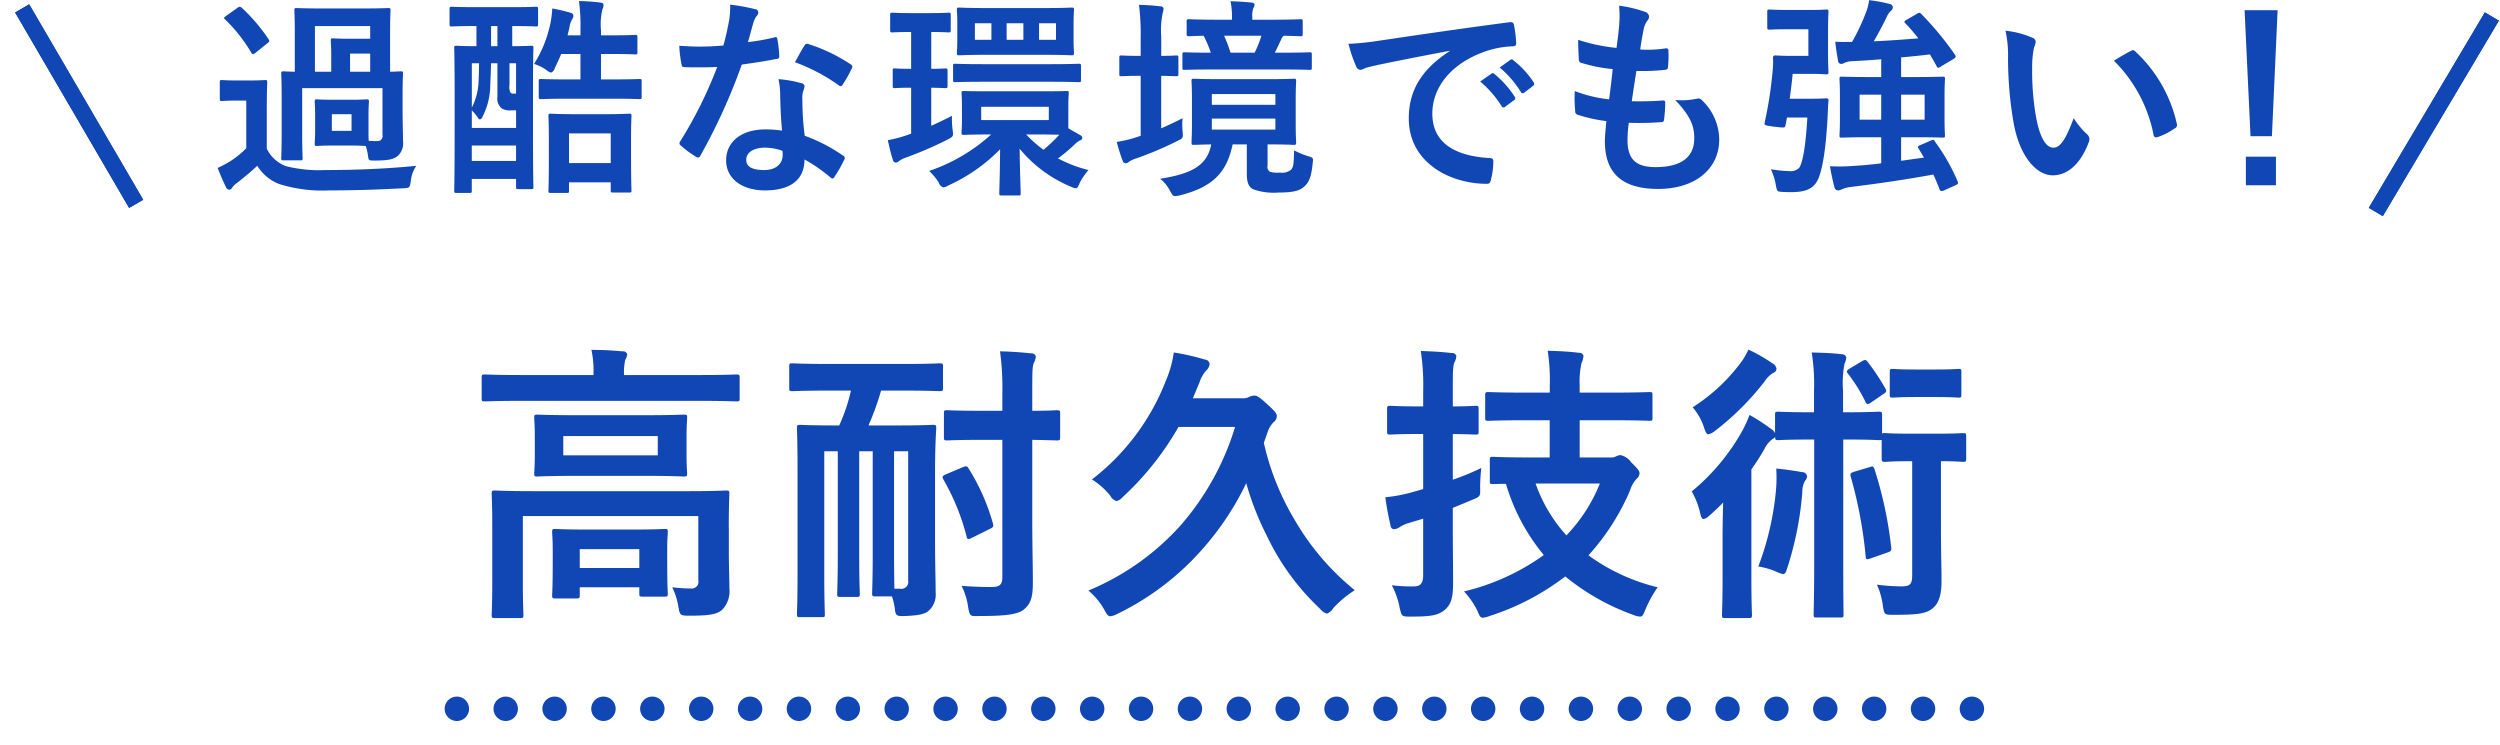<svg id="text-feature-02_sp.svg" xmlns="http://www.w3.org/2000/svg" width="306.969" height="91.53" viewBox="0 0 306.969 91.53">
  <defs>
    <style>
      .cls-1 {
        fill: #1147b4;
      }

      .cls-1, .cls-2, .cls-3 {
        fill-rule: evenodd;
      }

      .cls-2, .cls-3 {
        fill: none;
        stroke: #1147b4;
      }

      .cls-2 {
        stroke-linecap: round;
        stroke-width: 3px;
        stroke-dasharray: 0.001 6;
      }

      .cls-3 {
        stroke-width: 2px;
      }
    </style>
  </defs>
  <path id="高耐久技術" class="cls-1" d="M258.765,2268.7c0-2.62.072-3.88,0.072-4.1,0-.36-0.036-0.4-0.4-0.4-0.252,0-1.441.08-4.863,0.08H234.916c-3.422,0-4.611-.08-4.863-0.08-0.361,0-.4.04-0.4,0.4,0,0.22.072,1.3,0.072,3.81v6.99c0,2.77-.072,3.85-0.072,4.06,0,0.36.036,0.4,0.4,0.4h3.1c0.36,0,.4-0.04.4-0.4,0-.18-0.072-1.4-0.072-4.06v-8.06h21.544v7.88a0.828,0.828,0,0,1-.9,1.01,19.846,19.846,0,0,1-2.306-.15,8.325,8.325,0,0,1,.757,2.38c0.18,1.04.216,1.11,1.333,1.11,2.594,0,3.422-.18,4.071-0.75a3.314,3.314,0,0,0,.864-2.59c0-1.12-.072-2.63-0.072-4.58v-2.95Zm-18.841-13.75c-3.279,0-4.432-.07-4.648-0.07-0.36,0-.4.04-0.4,0.4,0,0.25.072,0.79,0.072,2.34v2.19c0,1.48-.072,2.05-0.072,2.27,0,0.36.036,0.4,0.4,0.4,0.216,0,1.369-.08,4.648-0.08h8.682c3.278,0,4.431.08,4.647,0.08,0.361,0,.4-0.04.4-0.4,0-.22-0.072-0.79-0.072-2.27v-2.19c0-1.55.072-2.09,0.072-2.34,0-.36-0.036-0.4-0.4-0.4-0.216,0-1.369.07-4.647,0.07h-8.682Zm10.123,4.93h-11.6v-2.37h11.6v2.37Zm5.08-6.69c3.242,0,4.359.07,4.575,0.07,0.36,0,.4-0.03.4-0.39v-2.52c0-.36-0.036-0.4-0.4-0.4-0.216,0-1.333.07-4.575,0.07H245.9v-0.1a7.141,7.141,0,0,1,.144-1.73,2.192,2.192,0,0,0,.252-0.72,0.52,0.52,0,0,0-.576-0.36c-1.225-.11-2.486-0.18-3.819-0.18a12.325,12.325,0,0,1,.252,2.99v0.1H233.4c-3.242,0-4.359-.07-4.575-0.07-0.361,0-.4.04-0.4,0.4v2.52c0,0.36.036,0.39,0.4,0.39,0.216,0,1.333-.07,4.575-0.07h21.724Zm-15.059,24.26c0.36,0,.4-0.04.4-0.4v-0.97h7.313v0.76c0,0.36.036,0.39,0.433,0.39h2.666c0.36,0,.4-0.03.4-0.39,0-.22-0.072-0.79-0.072-4.03v-1.59c0-1.04.072-1.69,0.072-1.91,0-.36-0.036-0.39-0.4-0.39-0.253,0-1.189.07-3.891,0.07h-5.62c-2.738,0-3.675-.07-3.891-0.07-0.36,0-.4.03-0.4,0.39,0,0.22.072,0.9,0.072,2.27v1.33c0,3.32-.072,3.89-0.072,4.14,0,0.36.036,0.4,0.4,0.4h2.594Zm0.4-6.05h7.313v2.31h-7.313v-2.31Zm33.3-19.47a22.115,22.115,0,0,1-1.441,4.28h-0.289c-3.17,0-4.251-.07-4.5-0.07-0.36,0-.4.04-0.4,0.4,0,0.25.072,1.76,0.072,5.11v12.7c0,3.31-.072,4.79-0.072,5.04,0,0.33.036,0.36,0.4,0.36h2.666c0.324,0,.36-0.03.36-0.36,0-.21-0.072-1.73-0.072-4.82v-15.19h1.657v12.92c0,2.85-.072,4.32-0.072,4.57,0,0.36.036,0.4,0.4,0.4h1.945c0.4,0,.432-0.04.432-0.4,0-.21-0.072-1.72-0.072-4.57v-12.92h1.657v12.85c0,2.84-.072,4.32-0.072,4.57,0,0.36.036,0.4,0.4,0.4H278.8a7.312,7.312,0,0,1,.36,1.58c0.109,0.83.253,0.86,1.261,0.83,1.694-.07,2.414-0.25,2.846-0.61a2.638,2.638,0,0,0,.9-2.27c0-1.55-.072-3.35-0.072-6.26v-8.61c0-3.38.144-5.11,0.144-5.32,0-.36-0.036-0.4-0.432-0.4-0.216,0-1.3.07-4.467,0.07h-3.423a32.714,32.714,0,0,0,1.549-4.28h2.594c3.314,0,4.431.07,4.611,0.07,0.361,0,.4-0.03.4-0.39v-2.63c0-.36-0.036-0.4-0.4-0.4-0.18,0-1.3.08-4.611,0.08H271.2c-3.279,0-4.431-.08-4.612-0.08-0.36,0-.4.04-0.4,0.4v2.63c0,0.36.036,0.39,0.4,0.39,0.181,0,1.333-.07,4.612-0.07h2.558Zm5.331,24.33c0-.68-0.036-2.01-0.036-4.03v-12.85h1.73v15.87a0.857,0.857,0,0,1-1.009,1.01h-0.685Zm16.933-18.28c2.053,0.03,2.81.07,2.99,0.07,0.4,0,.432-0.04.432-0.4v-2.95c0-.32-0.036-0.36-0.432-0.36-0.18,0-.937.07-2.99,0.07v-2.3c0-2.41,0-3.2.216-3.63a1.751,1.751,0,0,0,.216-0.76,0.53,0.53,0,0,0-.576-0.36c-1.261-.14-2.486-0.22-3.819-0.25a32.949,32.949,0,0,1,.288,5.07v2.23h-2.63c-2.954,0-3.927-.07-4.143-0.07-0.36,0-.4.04-0.4,0.36v2.95c0,0.36.036,0.4,0.4,0.4,0.216,0,1.189-.07,4.143-0.07h2.63v16.91c0,0.87-.36,1.16-1.333,1.16-1.081,0-2.378-.04-3.675-0.15a8.408,8.408,0,0,1,.829,2.77c0.216,0.97.216,0.97,1.333,0.94,3.422,0,4.719-.22,5.476-0.79,0.9-.76,1.117-1.55,1.117-3.39,0-2.01-.072-4.75-0.072-7.27v-10.18Zm-10.628,4.24c-0.4.18-.468,0.29-0.288,0.62a27.892,27.892,0,0,1,2.846,6.98c0.072,0.39.18,0.43,0.612,0.21l2.234-1.11c0.4-.18.5-0.29,0.4-0.65a25.719,25.719,0,0,0-2.99-6.77c-0.18-.32-0.324-0.32-0.685-0.18Zm35.53-5.83a32.846,32.846,0,0,1-6.7,12.1,31.229,31.229,0,0,1-11.312,7.99,8.64,8.64,0,0,1,1.945,2.34c0.324,0.61.469,0.82,0.757,0.82a2.407,2.407,0,0,0,.828-0.28,33.2,33.2,0,0,0,10.628-8.14,35.037,35.037,0,0,0,5.224-7.92,34.732,34.732,0,0,0,2.486,6.37,29.9,29.9,0,0,0,6.592,9.07,1.7,1.7,0,0,0,.829.58,1.632,1.632,0,0,0,.756-0.65,12.8,12.8,0,0,1,2.666-2.23,31.082,31.082,0,0,1-7.385-8.64,31.923,31.923,0,0,1-3.783-9.46c0.144-.4.325-0.9,0.469-1.33a3.021,3.021,0,0,1,.72-1.19,0.953,0.953,0,0,0,.4-0.79c0-.26-0.18-0.54-1.188-1.44-0.937-.87-1.261-1.05-1.55-1.05a1.56,1.56,0,0,0-.756.22,1.734,1.734,0,0,1-.793.11h-6.016l0.829-1.98a3.992,3.992,0,0,1,.792-1.41,1.252,1.252,0,0,0,.432-0.79,0.6,0.6,0,0,0-.576-0.57,28.479,28.479,0,0,0-3.819-.87,13.624,13.624,0,0,1-.972,3.46,28.137,28.137,0,0,1-9.079,12.13,8.855,8.855,0,0,1,2.234,1.98,1.357,1.357,0,0,0,.792.68,1.552,1.552,0,0,0,.757-0.5,35.833,35.833,0,0,0,6.845-8.61h6.953Zm38.628-.82v4.57h-2.342c-3.278,0-4.4-.08-4.611-0.08-0.361,0-.4.04-0.4,0.4v2.52c0,0.4.036,0.43,0.4,0.43,0.108,0,.576-0.03,1.585-0.03a24.366,24.366,0,0,0,4.647,8.74,27.76,27.76,0,0,1-9.8,4.47,9.841,9.841,0,0,1,1.621,2.33c0.289,0.65.361,0.9,0.685,0.9a2.827,2.827,0,0,0,.828-0.21,30.429,30.429,0,0,0,9.3-4.86,28.247,28.247,0,0,0,8.322,4.71,2.566,2.566,0,0,0,.865.22c0.324,0,.4-0.25.684-0.94a14.707,14.707,0,0,1,1.477-2.66,23.963,23.963,0,0,1-8.5-3.92,28.4,28.4,0,0,0,5.116-7.99,3.532,3.532,0,0,1,.828-1.44,0.883,0.883,0,0,0,.325-0.65c0-.25-0.144-0.5-1.009-1.33a2.187,2.187,0,0,0-1.333-.9,1.364,1.364,0,0,0-.5.14,1.25,1.25,0,0,1-.721.15h-3.783v-4.57h3.711c3.423,0,4.611.07,4.828,0.07,0.4,0,.4-0.04.4-0.4v-2.7c0-.39,0-0.43-0.4-0.43-0.217,0-1.4.07-4.828,0.07h-3.711v-0.83a10.841,10.841,0,0,1,.217-2.77,2.748,2.748,0,0,0,.252-0.9,0.49,0.49,0,0,0-.541-0.39c-1.225-.15-2.521-0.22-3.854-0.25a24.255,24.255,0,0,1,.252,4.39v0.75h-2.666c-3.423,0-4.611-.07-4.864-0.07-0.36,0-.4.04-0.4,0.43v2.7c0,0.36.036,0.4,0.4,0.4,0.253,0,1.441-.07,4.864-0.07h2.666Zm6.16,7.77a19.672,19.672,0,0,1-4.107,6.37,18.7,18.7,0,0,1-3.782-6.37h7.889Zm-18.049,2.99,2.342-.97c1.009-.44,1.045-0.36,1.009-1.55a22.168,22.168,0,0,1,.144-2.38,28.7,28.7,0,0,1-3.5,1.44v-5.61c1.91,0.03,2.594.07,2.81,0.07,0.324,0,.36-0.04.36-0.4v-2.7c0-.39-0.036-0.43-0.36-0.43-0.216,0-.9.07-2.81,0.07v-1.8c0-2.44,0-3.2.216-3.63a1.835,1.835,0,0,0,.217-0.76,0.531,0.531,0,0,0-.577-0.36c-1.189-.14-2.414-0.21-3.783-0.25a29.34,29.34,0,0,1,.289,5.08v1.72h-0.613c-2.45,0-3.206-.07-3.386-0.07-0.4,0-.433.04-0.433,0.43v2.7c0,0.36.036,0.4,0.433,0.4,0.18,0,.936-0.07,3.386-0.07h0.613v6.76l-1.261.36a18.979,18.979,0,0,1-3.387.65,33.839,33.839,0,0,0,.649,3.49,0.425,0.425,0,0,0,.432.43,1.359,1.359,0,0,0,.612-0.21,3.981,3.981,0,0,1,1.153-.54l1.8-.54v6.95c0,0.97-.325,1.36-1.117,1.36a18.9,18.9,0,0,1-2.738-.14,9.662,9.662,0,0,1,.972,2.77c0.253,1.08.253,1.08,1.369,1.08,2.414,0,3.243-.14,4.035-0.72,0.937-.72,1.153-1.62,1.153-3.45,0-1.8-.036-4.76-0.036-7.31v-1.87Zm44.357-11.74h-0.541c-2.774,0-3.638-.07-3.854-0.07-0.361,0-.4.04-0.4,0.4v2.23a1.194,1.194,0,0,0-.468-0.5,23.16,23.16,0,0,0-2.666-1.73,16.014,16.014,0,0,1-.865,1.91,26.052,26.052,0,0,1-6.232,7.48,9.649,9.649,0,0,1,1.045,2.7c0.108,0.47.216,0.69,0.4,0.69a1.187,1.187,0,0,0,.648-0.36c0.613-.51,1.189-1.08,1.766-1.66-0.036,1.37-.072,2.91-0.072,4.07v5.29c0,2.88-.072,4.21-0.072,4.42,0,0.36.036,0.4,0.4,0.4h2.882c0.36,0,.4-0.04.4-0.4,0-.18-0.072-1.54-0.072-4.42v-13.43c0.577-.83,1.117-1.65,1.585-2.48a3.34,3.34,0,0,1,.973-1.22,1.045,1.045,0,0,0,.36-0.29c0,0.36.036,0.39,0.4,0.39,0.216,0,1.08-.07,3.854-0.07h0.541v15.05c0,4.1-.072,6.19-0.072,6.4,0,0.36.036,0.4,0.36,0.4h2.954c0.36,0,.36-0.04.36-0.4,0-.21-0.036-2.3-0.036-6.4v-15.05h0.541c2.774,0,3.6.07,3.818,0.07a1.078,1.078,0,0,0,.361-0.03v2.26c0,0.4.036,0.44,0.432,0.44,0.216,0,.865-0.08,3.062-0.08h0.252v13.97c0,1.12-.252,1.4-1.3,1.4a24.553,24.553,0,0,1-3.026-.21,9.153,9.153,0,0,1,.721,2.55c0.18,1.15.18,1.15,1.3,1.15,2.7,0,3.927-.1,4.719-0.72,0.937-.68,1.189-1.9,1.189-3.52,0-1.48-.072-3.24-0.072-7.06v-7.56c1.909,0,2.486.08,2.7,0.08,0.36,0,.4-0.04.4-0.44v-2.69c0-.36-0.036-0.4-0.4-0.4-0.216,0-.829.07-3.062,0.07H403.8c-2.2,0-2.846-.07-3.062-0.07a0.41,0.41,0,0,0-.36.07v-2.3c0-.36-0.036-0.4-0.433-0.4-0.216,0-1.044.07-3.818,0.07h-0.541v-2.62a12.553,12.553,0,0,1,.18-3.35,2.023,2.023,0,0,0,.217-0.76,0.521,0.521,0,0,0-.541-0.39c-1.153-.15-2.342-0.18-3.711-0.22a24.23,24.23,0,0,1,.289,4.72v2.62Zm-6.845,18.94a9.16,9.16,0,0,1,2.305.68,2.993,2.993,0,0,0,.721.25c0.252,0,.36-0.21.5-0.68a39.977,39.977,0,0,0,1.874-9.4,2.676,2.676,0,0,1,.324-1.36,0.927,0.927,0,0,0,.252-0.54,0.586,0.586,0,0,0-.612-0.54c-1.009-.18-2.054-0.33-3.171-0.44a17.148,17.148,0,0,1-.036,2.74A35.462,35.462,0,0,1,385.178,2273.53Zm-1.225-26.64a7.719,7.719,0,0,1-.973,1.66,22.189,22.189,0,0,1-5.872,5.43,7.127,7.127,0,0,1,1.4,2.49c0.18,0.57.324,0.82,0.54,0.82a2.018,2.018,0,0,0,.829-0.43,33.309,33.309,0,0,0,6.088-6.08,3.1,3.1,0,0,1,1.081-1.04,0.545,0.545,0,0,0,.36-0.47,0.907,0.907,0,0,0-.5-0.69A19.913,19.913,0,0,0,383.953,2246.89Zm12.969,15.01c-0.432.14-.5,0.25-0.4,0.61a53.03,53.03,0,0,1,1.837,9.83c0.036,0.36.144,0.36,0.649,0.18l2.053-.72c0.432-.15.469-0.25,0.432-0.61a49.15,49.15,0,0,0-2.053-9.61c-0.144-.36-0.216-0.4-0.576-0.26Zm7.6-12.56c-2.018,0-2.594-.07-2.81-0.07-0.361,0-.4.03-0.4,0.39v2.74c0,0.36.036,0.39,0.4,0.39,0.216,0,.792-0.07,2.81-0.07h2.413c2.018,0,2.594.07,2.81,0.07,0.325,0,.361-0.03.361-0.39v-2.74c0-.36-0.036-0.39-0.361-0.39-0.216,0-.792.07-2.81,0.07h-2.413Zm-8.142-.11c-0.4.25-.4,0.4-0.18,0.65a19.193,19.193,0,0,1,2.125,3.42,0.441,0.441,0,0,0,.288.29,0.989,0.989,0,0,0,.433-0.22l1.477-1.01c0.36-.21.432-0.36,0.252-0.68a26.551,26.551,0,0,0-2.2-3.31c-0.216-.25-0.324-0.25-0.684-0.04Z" transform="translate(-169.281 -2203.97)"/>
  <path id="シェイプ_1024" data-name="シェイプ 1024" class="cls-2" d="M225.375,2291H416" transform="translate(-169.281 -2203.97)"/>
  <path id="過酷な環境でも強い_" data-name="過酷な環境でも強い！" class="cls-1" d="M210.236,2216.22c-1.43,0-1.846-.05-2.028-0.05-0.26,0-.286.02-0.286,0.31,0,0.15.052,0.6,0.052,1.71v1.69c0,1.1-.052,1.54-0.052,1.72,0,0.26.026,0.29,0.286,0.29,0.182,0,.6-0.05,2.028-0.05h2c1.248,0,1.716.05,1.951,0.05a6.671,6.671,0,0,1,.286,1.25c0.078,0.57.1,0.54,0.884,0.54,1.742,0,2.314-.18,2.809-0.6a2.161,2.161,0,0,0,.6-1.82c0-1.06-.052-1.9-0.052-4.08v-1.64c0-1.59.052-2.37,0.052-2.52,0-.26-0.026-0.29-0.286-0.29-0.1,0-.494.03-1.3,0.05v-4.94c0-1.61.052-2.44,0.052-2.6,0-.26-0.026-0.28-0.286-0.28-0.182,0-.936.05-3.147,0.05h-4.915c-2.211,0-2.991-.05-3.147-0.05-0.286,0-.312.02-0.312,0.28,0,0.18.052,0.99,0.052,2.6v4.94c-0.884-.02-1.274-0.05-1.352-0.05-0.286,0-.312.03-0.312,0.29,0,0.15.052,0.93,0.052,2.65v4.84c0,1.98-.052,2.68-0.052,2.86,0,0.26.026,0.29,0.312,0.29h2.028c0.26,0,.286-0.03.286-0.29,0-.16-0.052-0.91-0.052-2.84v-5.74h9.857v5.74a0.613,0.613,0,0,1-.676.76c-0.39,0-.65,0-1.014-0.03-0.026-.28-0.026-0.7-0.026-1.38v-1.69c0-1.11.052-1.56,0.052-1.71,0-.29-0.026-0.31-0.286-0.31-0.183,0-.6.05-2.055,0.05h-2Zm4.5-9.05v1.56h-2.6c-1.2,0-1.769-.05-1.951-0.05-0.26,0-.286.02-0.286,0.28,0,0.16.052,0.68,0.052,1.82v2h-2v-5.61h6.788Zm-2.471,5.61v-2.23h2.471v2.23h-2.471Zm-2.237,5.21h2.419v2.05h-2.419v-2.05Zm-7.984-1.38c0-1.61.052-2.37,0.052-2.53,0-.26-0.026-0.28-0.286-0.28-0.13,0-.52.05-1.872,0.05H198.4c-1.352,0-1.69-.05-1.82-0.05-0.286,0-.312.02-0.312,0.28v1.98c0,0.29.026,0.31,0.312,0.31,0.13,0,.468-0.05,1.82-0.05h1.119v5.85a11.253,11.253,0,0,1-1.951,1.59,13.815,13.815,0,0,1-1.56.83c0.364,0.94.65,1.61,1.014,2.34a0.5,0.5,0,0,0,.39.34,0.462,0.462,0,0,0,.364-0.23,1.992,1.992,0,0,1,.572-0.58c0.858-.67,1.743-1.4,2.523-2.13a5.475,5.475,0,0,0,2.705,2.24,17.63,17.63,0,0,0,6.085.78c2.705,0,5.8-.08,9.1-0.26,0.832-.05.832-0.05,0.962-0.89a4.006,4.006,0,0,1,.676-1.87c-3.9.39-7.8,0.52-11.157,0.52a16.539,16.539,0,0,1-4.889-.49,4.319,4.319,0,0,1-2.315-2.13v-5.62Zm0.052-7.31c0.286-.23.312-0.29,0.156-0.52a21.406,21.406,0,0,0-3.277-3.85,0.471,0.471,0,0,0-.26-0.13,0.628,0.628,0,0,0-.312.16l-1.352.96c-0.286.21-.338,0.26-0.13,0.44a18.862,18.862,0,0,1,3.2,4.06,0.346,0.346,0,0,0,.234.21,0.65,0.65,0,0,0,.312-0.19Zm24.829,18.36c0.26,0,.286-0.03.286-0.26v-1.46h5.436v0.97c0,0.26.026,0.28,0.286,0.28h1.56c0.26,0,.286-0.02.286-0.28,0-.16-0.052-1.28-0.052-7.05v-5.28c0-3.38.052-4.55,0.052-4.71,0-.26-0.026-0.28-0.286-0.28-0.182,0-.754.05-2.314,0.05v-2.47c2.054,0,2.757.05,2.887,0.05,0.26,0,.286-0.03.286-0.31v-1.8c0-.28-0.026-0.31-0.286-0.31-0.13,0-.833.05-2.939,0.05h-4.421c-2.107,0-2.809-.05-2.965-0.05-0.234,0-.26.03-0.26,0.31v1.8c0,0.28.026,0.31,0.26,0.31,0.156,0,.858-0.05,2.965-0.05h0.078v2.47c-1.691,0-2.289-.05-2.445-0.05-0.26,0-.286.02-0.286,0.28,0,0.18.052,1.41,0.052,5.59v4.48c0,6.11-.052,7.28-0.052,7.46,0,0.23.026,0.26,0.286,0.26h1.586Zm3.433-15.92v4.09a1.587,1.587,0,0,0,.52,1.45,2.04,2.04,0,0,0,1.2.24h0.572v2.16h-5.436v-2.16a6.134,6.134,0,0,1,.729.88,0.409,0.409,0,0,0,.26.24,0.456,0.456,0,0,0,.312-0.32,8.548,8.548,0,0,0,.962-3.74c0.026-.83.078-1.69,0.1-2.84h0.78Zm-3.147,11.99v-1.89h5.436v1.89h-5.436Zm0-11.99H228.1c0,0.81-.026,1.51-0.052,2.06a7.6,7.6,0,0,1-.833,3.38v-5.44Zm5.436,0v3.72h-0.26a0.446,0.446,0,0,1-.468-0.18,1.953,1.953,0,0,1-.078-0.93v-2.61h0.806Zm-3.069-2.1v-2.47h0.78v2.47h-0.78Zm9.285,18.02c0.26,0,.286-0.03.286-0.26v-1.04h5.123v0.99c0,0.23.026,0.26,0.312,0.26h1.951c0.26,0,.286-0.03.286-0.26,0-.16-0.052-0.83-0.052-4.32v-2.31c0-1.64.052-2.34,0.052-2.5,0-.26-0.026-0.29-0.286-0.29-0.182,0-.885.06-2.913,0.06h-3.8c-2.055,0-2.731-.06-2.913-0.06-0.26,0-.286.03-0.286,0.29,0,0.18.052,0.88,0.052,2.83v2.01c0,3.51-.052,4.16-0.052,4.34,0,0.23.026,0.26,0.286,0.26h1.951Zm0.286-7.31h5.123v3.64h-5.123v-3.64Zm5.409-4.26c2.289,0,3.069.05,3.251,0.05,0.234,0,.26-0.03.26-0.29v-1.9c0-.26-0.026-0.28-0.26-0.28-0.182,0-.962.05-3.251,0.05h-1.482v-3.12h1.352c2,0,2.653.05,2.835,0.05,0.26,0,.286-0.02.286-0.28v-1.82c0-.26-0.026-0.29-0.286-0.29-0.182,0-.832.05-2.835,0.05h-1.352v-0.62a7.868,7.868,0,0,1,.182-2.6,1.035,1.035,0,0,0,.13-0.52c0-.16-0.13-0.26-0.416-0.29a25.005,25.005,0,0,0-2.6-.18,22.818,22.818,0,0,1,.182,3.59v0.62h-1.586l0.234-.96a2.552,2.552,0,0,1,.338-1.02,0.816,0.816,0,0,0,.156-0.41,0.439,0.439,0,0,0-.39-0.39,20.68,20.68,0,0,0-2.211-.52,12.789,12.789,0,0,1-.208,1.71,15.045,15.045,0,0,1-2.029,5.1,5.514,5.514,0,0,1,1.535.76,1.435,1.435,0,0,0,.546.31,0.822,0.822,0,0,0,.468-0.57c0.26-.55.546-1.12,0.78-1.72h2.367v3.12h-1.586c-2.289,0-3.069-.05-3.225-0.05-0.286,0-.312.02-0.312,0.28v1.9c0,0.26.026,0.29,0.312,0.29,0.156,0,.936-0.05,3.225-0.05h5.591Zm20.747,3.92a13.278,13.278,0,0,0-2.055-.15c-2.939,0-4.811,1.53-4.811,3.8,0,2.23,1.924,3.69,4.785,3.69,2.965,0,4.838-1.2,4.838-3.8a19.652,19.652,0,0,1,3.172,2.19,0.409,0.409,0,0,0,.26.15,0.291,0.291,0,0,0,.235-0.18,15.8,15.8,0,0,0,1.2-2.11,0.34,0.34,0,0,0-.156-0.54,20.341,20.341,0,0,0-4.681-2.42,34.032,34.032,0,0,1-.287-4.42,2.7,2.7,0,0,1,.105-1.07,3.277,3.277,0,0,0,.156-0.54,0.4,0.4,0,0,0-.365-0.42,14.012,14.012,0,0,0-2.834-.5,9.2,9.2,0,0,1,.208,1.85C265.1,2216.76,265.149,2218.35,265.305,2220.01Zm0.052,2.48a2.924,2.924,0,0,1,.026.52c0,1.09-.858,1.84-2.263,1.84-1.482,0-2.21-.41-2.21-1.25,0-.98,1.014-1.5,2.314-1.5A6.579,6.579,0,0,1,265.357,2222.49Zm-4.239-13.35c0.234-.78.442-1.58,0.624-2.21a2.862,2.862,0,0,1,.416-0.96,0.651,0.651,0,0,0,.234-0.49,0.435,0.435,0,0,0-.416-0.39,23.654,23.654,0,0,0-3.043-.55,10.081,10.081,0,0,1-.156,2.11c-0.182.93-.364,1.82-0.676,2.91-1.2.1-1.977,0.13-2.991,0.13-0.754,0-1.352-.03-2.419-0.1a13.787,13.787,0,0,0,.26,2.21c0.052,0.33.1,0.41,0.365,0.41,0.65,0.03.858,0.03,1.43,0.03,0.806,0,1.612,0,2.6-.05a52.3,52.3,0,0,1-4.5,9.07,0.509,0.509,0,0,0-.13.31,0.355,0.355,0,0,0,.182.29,12.573,12.573,0,0,0,1.795,1.33,0.7,0.7,0,0,0,.312.13,0.381,0.381,0,0,0,.286-0.26,71.918,71.918,0,0,0,5.071-11.16c1.613-.23,2.887-0.42,4.292-0.7a0.278,0.278,0,0,0,.312-0.31,14.1,14.1,0,0,0-.234-2.11c-0.052-.29-0.156-0.29-0.39-0.21A25.99,25.99,0,0,1,261.118,2209.14Zm5.773,2.47a22.5,22.5,0,0,1,5.384,2.84,0.344,0.344,0,0,0,.234.1,0.291,0.291,0,0,0,.234-0.18,16.233,16.233,0,0,0,1.092-1.92,0.638,0.638,0,0,0,.1-0.32,0.379,0.379,0,0,0-.234-0.28,20.387,20.387,0,0,0-5.1-2.45,0.368,0.368,0,0,0-.546.19C267.723,2210.05,267.333,2210.83,266.891,2211.61Zm24.2,3.57c-2.444,0-3.277-.03-3.433-0.03-0.286,0-.312,0-0.312.26,0,0.18.052,0.57,0.052,1.67v1.53c0,1.09-.052,1.48-0.052,1.66,0,0.24.026,0.26,0.312,0.26,0.156,0,.963-0.05,3.329-0.05a21.7,21.7,0,0,1-7.62,4.48,7.409,7.409,0,0,1,1.17,1.4,0.881,0.881,0,0,0,.573.62,1.4,1.4,0,0,0,.6-0.23,21.038,21.038,0,0,0,6.371-4.45c-0.026,3.49-.1,4.87-0.1,5.39,0,0.26.026,0.28,0.287,0.28h2.08c0.234,0,.26-0.02.26-0.28,0-.55-0.078-1.9-0.13-5.46a16.152,16.152,0,0,0,6.268,4.65,1.891,1.891,0,0,0,.624.21c0.208,0,.286-0.18.494-0.68a8.514,8.514,0,0,1,1.066-1.56,16.481,16.481,0,0,1-3.745-1.43,20.394,20.394,0,0,0,2.159-1.82,2.311,2.311,0,0,1,.546-0.39,0.359,0.359,0,0,0,.286-0.29,0.367,0.367,0,0,0-.208-0.33l-1.508-.86v-2.65c0-1.1.052-1.51,0.052-1.67,0-.26-0.026-0.26-0.286-0.26-0.156,0-.963.03-3.3,0.03H291.1Zm6.97,3.53h-8.3v-1.63h8.3v1.63Zm-1.144,1.77c1.17,0,1.95.03,2.444,0.03a20.443,20.443,0,0,1-1.95,1.85,14.951,14.951,0,0,1-2.133-1.88h1.639Zm-6.372-15.52c-2.445,0-3.329-.06-3.485-0.06-0.26,0-.286.03-0.286,0.29,0,0.18.052,0.6,0.052,1.74v1.82c0,1.15-.052,1.54-0.052,1.69,0,0.29.026,0.32,0.286,0.32,0.156,0,1.04-.06,3.589-0.06h6.736c2.445,0,3.3.06,3.485,0.06,0.26,0,.286-0.03.286-0.32,0-.15-0.052-0.54-0.052-1.69v-1.82c0-1.14.052-1.58,0.052-1.74,0-.26-0.026-0.29-0.286-0.29-0.182,0-1.04.06-3.485,0.06h-6.84Zm8.4,3.9h-2.08v-2.03h2.08v2.03Zm-6.059-2.03h2.054v2.03h-2.054v-2.03Zm-3.9,2.03v-2.03h2.028v2.03H288.99Zm-5.358,5.88c1.171,0.02,1.561.05,1.717,0.05,0.26,0,.286-0.03.286-0.29v-1.87c0-.18-0.026-0.26-0.286-0.26-0.156,0-.546.05-1.717,0.05v-4.52c1.483,0,1.951.05,2.107,0.05,0.26,0,.286-0.03.286-0.31v-1.83c0-.26-0.026-0.28-0.286-0.28-0.156,0-.624.05-2.263,0.05h-2.34c-1.639,0-2.107-.05-2.263-0.05-0.26,0-.286.02-0.286,0.28v1.83c0,0.28.026,0.31,0.286,0.31,0.156,0,.624-0.05,2.237-0.05h0.052v4.52c-1.431,0-1.847-.05-2-0.05-0.234,0-.26.02-0.26,0.26v1.87c0,0.26.026,0.29,0.26,0.29,0.156,0,.572-0.05,2-0.05v5.64l-0.365.13a15.186,15.186,0,0,1-2.5.67c0.234,1.02.39,1.72,0.624,2.42a0.4,0.4,0,0,0,.364.34,0.751,0.751,0,0,0,.416-0.21,3.051,3.051,0,0,1,.806-0.41,45.252,45.252,0,0,0,5.124-2.21c0.728-.39.728-0.39,0.624-1.23a9.486,9.486,0,0,1-.078-1.69c-0.91.47-1.743,0.86-2.549,1.23v-4.68Zm14.538-.73c2.523,0,3.381.05,3.563,0.05,0.26,0,.286-0.03.286-0.29v-1.69c0-.26-0.026-0.28-0.286-0.28-0.182,0-1.04.05-3.563,0.05h-8.062c-2.523,0-3.355-.05-3.511-0.05-0.26,0-.286.02-0.286,0.28v1.69c0,0.26.026,0.29,0.286,0.29,0.156,0,.988-0.05,3.511-0.05h8.062Zm26.754,7.69c2.262,0,3.043.06,3.225,0.06,0.26,0,.286-0.03.286-0.32,0-.15-0.052-0.75-0.052-2.15v-3.18c0-1.4.052-2,.052-2.18,0-.26-0.026-0.29-0.286-0.29-0.182,0-.963.05-3.3,0.05H319.2c-2.34,0-3.147-.05-3.329-0.05-0.26,0-.286.03-0.286,0.29,0,0.18.052,0.78,0.052,2.18v3.18c0,1.4-.052,2-0.052,2.15,0,0.29.026,0.32,0.286,0.32,0.13,0,.7-0.03,2.133-0.06-0.494,2.66-2.523,3.62-6.268,4.22a4.617,4.617,0,0,1,1.223,1.51c0.26,0.46.338,0.62,0.6,0.62a3.141,3.141,0,0,0,.624-0.1c3.927-.99,5.721-2.73,6.45-6.25h1.742v3.67c0,1.17.338,1.67,0.858,1.87a7.584,7.584,0,0,0,3.043.37c1.691,0,2.549-.18,3.147-0.73,0.6-.52.884-1.25,1.04-2.86,0.078-.68.078-0.68-0.572-0.88a9.427,9.427,0,0,1-1.716-.71c-0.026,1.72-.078,2.11-0.416,2.42a1.787,1.787,0,0,1-1.327.31,3.424,3.424,0,0,1-1.222-.1,0.693,0.693,0,0,1-.286-0.75v-2.61Zm0.962-1.82h-7.8v-1.35h7.8v1.35Zm-7.8-4.36h7.8v1.32h-7.8v-1.32Zm8.452-3.02c2.549,0,3.407.05,3.537,0.05,0.26,0,.286-0.03.286-0.29v-1.58c0-.26-0.026-0.29-0.286-0.29-0.13,0-.988.05-3.537,0.05h-0.728c0.286-.52.52-1.06,0.806-1.66a0.779,0.779,0,0,1,.312-0.42c1.353,0.03,1.9.06,2.029,0.06,0.26,0,.286-0.03.286-0.29v-1.51c0-.26-0.026-0.29-0.286-0.29-0.156,0-1.014.06-3.433,0.06h-2.471v-0.29a2.8,2.8,0,0,1,.13-1.14,1.038,1.038,0,0,0,.156-0.45,0.438,0.438,0,0,0-.416-0.23c-0.806-.08-1.638-0.13-2.548-0.16a9.259,9.259,0,0,1,.182,2.03v0.24h-1.821c-2.445,0-3.277-.06-3.433-0.06-0.286,0-.312.03-0.312,0.29v1.51c0,0.26.026,0.29,0.312,0.29,0.1,0,.6-0.03,1.769-0.06a13.488,13.488,0,0,1,.884,2.08c-2.237,0-3.1-.05-3.225-0.05-0.234,0-.26.03-0.26,0.29v1.58c0,0.26.026,0.29,0.26,0.29,0.156,0,1.04-.05,3.563-0.05h8.244Zm-2.366-4.14a14.167,14.167,0,0,1-.833,2.08h-2.964a17.033,17.033,0,0,0-.781-2.08h4.578Zm-12.3,4.92c1.223,0.02,1.665.05,1.821,0.05,0.26,0,.286-0.03.286-0.29v-1.97c0-.26-0.026-0.29-0.286-0.29-0.156,0-.6.05-1.821,0.05v-2.36a10.493,10.493,0,0,1,.182-2.92,1.78,1.78,0,0,0,.1-0.52,0.34,0.34,0,0,0-.364-0.28,24.78,24.78,0,0,0-2.653-.18,27.8,27.8,0,0,1,.209,3.95v2.31h-0.1c-1.613,0-2.107-.05-2.263-0.05-0.234,0-.26.03-0.26,0.29v1.97c0,0.26.026,0.29,0.26,0.29,0.156,0,.65-0.05,2.263-0.05h0.1v7.36l-0.365.13a14.921,14.921,0,0,1-2.574.62,20.968,20.968,0,0,0,.728,2.32,0.4,0.4,0,0,0,.364.31,0.742,0.742,0,0,0,.442-0.21,3.751,3.751,0,0,1,.858-0.39,42.584,42.584,0,0,0,4.994-2.11c0.754-.36.78-0.36,0.7-1.22a8.323,8.323,0,0,1,0-1.61c-0.936.49-1.8,0.88-2.627,1.25v-6.45Zm35.389-3.02c-3.147,2.06-4.994,4.55-4.994,8.25,0,5.41,5.02,8.03,9.6,8.03,0.312,0,.416-0.15.494-0.54a9.256,9.256,0,0,0,.286-2.24c0-.29-0.156-0.39-0.572-0.39-4.525-.29-6.918-2.11-6.918-5.46,0-3.12,2.211-6.17,6.632-7.67a11.458,11.458,0,0,1,3.173-.58c0.338,0,.494-0.07.494-0.39a14.746,14.746,0,0,0-.286-2.28c-0.026-.19-0.156-0.34-0.546-0.29-6.71.88-12.432,1.74-15.631,2.21a34.481,34.481,0,0,1-4.135.44,17.929,17.929,0,0,0,.962,2.81,0.617,0.617,0,0,0,.5.39,1.488,1.488,0,0,0,.572-0.21c0.39-.13.65-0.18,1.638-0.41,2.783-.58,5.566-1.12,8.739-1.72v0.05Zm3.771,3.72a12.8,12.8,0,0,1,2.626,3.02,0.273,0.273,0,0,0,.442.08l1.093-.81a0.266,0.266,0,0,0,.078-0.42,12.038,12.038,0,0,0-2.471-2.78c-0.156-.13-0.26-0.16-0.39-0.05Zm2.392-1.72a12.423,12.423,0,0,1,2.6,3,0.267,0.267,0,0,0,.442.07l1.04-.8a0.3,0.3,0,0,0,.078-0.47,10.9,10.9,0,0,0-2.47-2.68,0.261,0.261,0,0,0-.39-0.05Zm15.858,6.79a37.6,37.6,0,0,0,3.979-.08c0.26,0,.338-0.1.364-0.41a17.554,17.554,0,0,0,.13-1.95c0-.24-0.078-0.34-0.416-0.29-1.248.08-2.315,0.11-3.693,0.08,0.156-1.04.416-2.81,0.572-3.72a25.009,25.009,0,0,0,3.459-.13c0.312-.03.416-0.1,0.416-0.39a12.157,12.157,0,0,0,.052-1.95,0.262,0.262,0,0,0-.26-0.31,15.076,15.076,0,0,1-3.2.15c0.13-.96.286-1.84,0.416-2.44a2.523,2.523,0,0,1,.469-1.12,0.763,0.763,0,0,0,.208-0.49,0.725,0.725,0,0,0-.573-0.6,15.3,15.3,0,0,0-3.12-.73,12.19,12.19,0,0,1,.026,2.18c-0.052.79-.13,1.49-0.339,3a21.741,21.741,0,0,1-4.707-.99c0,0.93.052,1.79,0.078,2.42a0.428,0.428,0,0,0,.416.44,18.459,18.459,0,0,0,3.745.73c-0.1,1.06-.312,2.75-0.442,3.72a16.543,16.543,0,0,1-4.213-1.02,15.051,15.051,0,0,0,.052,2.42,0.442,0.442,0,0,0,.286.49,19.423,19.423,0,0,0,3.537.78c-0.1,1.17-.182,1.9-0.182,2.45,0,3.8,1.951,5.88,6.554,5.88,4.473,0,7.49-2.4,7.49-6.09a6.772,6.772,0,0,0-2.211-4.89,0.6,0.6,0,0,0-.546-0.1,8.47,8.47,0,0,1-2.653.15c1.977,2.08,2.341,3.28,2.341,4.74,0,2.34-1.69,3.51-4.733,3.51-2.419,0-3.459-.94-3.459-3.33A16.111,16.111,0,0,1,369.278,2219.05Zm36.247,4.27-2.809.39v-2.89h1.769c2.34,0,3.172.05,3.328,0.05,0.26,0,.286-0.02.286-0.28,0-.16-0.052-0.73-0.052-2.08v-2.76c0-1.35.052-1.93,0.052-2.08,0-.26-0.026-0.29-0.286-0.29-0.156,0-.988.05-3.328,0.05h-1.769v-2.41c1.274-.11,2.471-0.24,3.537-0.37,0.286,0.47.546,0.94,0.806,1.41a0.3,0.3,0,0,0,.234.23,0.748,0.748,0,0,0,.312-0.16l1.561-.93c0.312-.21.286-0.29,0.156-0.52a38.212,38.212,0,0,0-4.135-5c-0.182-.18-0.26-0.18-0.52-0.02l-1.3.75c-0.286.16-.312,0.24-0.13,0.42a21.826,21.826,0,0,1,1.587,1.85c-1.613.13-3.537,0.28-5.462,0.36,0.572-.99,1.17-2.13,1.587-2.99a2.079,2.079,0,0,1,.494-0.73,0.627,0.627,0,0,0,.26-0.47,0.468,0.468,0,0,0-.39-0.39,18.049,18.049,0,0,0-2.523-.47,7.049,7.049,0,0,1-.494,1.77,23.862,23.862,0,0,1-1.613,3.36c-0.65,0-1.378.02-2.054-.03,0.078,0.76.208,1.61,0.338,2.32a0.411,0.411,0,0,0,.364.41,0.705,0.705,0,0,0,.416-0.13,2.548,2.548,0,0,1,.962-0.21c1.119-.05,2.315-0.13,3.563-0.23v2.18h-1.508c-2.315,0-3.147-.05-3.329-0.05-0.26,0-.286.03-0.286,0.29,0,0.18.052,0.73,0.052,2.08v2.76c0,1.35-.052,1.89-0.052,2.08,0,0.26.026,0.28,0.286,0.28,0.182,0,1.014-.05,3.329-0.05h1.508v3.2c-1.2.16-2.34,0.26-3.277,0.31a21.947,21.947,0,0,1-3.016.05,25.531,25.531,0,0,0,.546,2.55,0.464,0.464,0,0,0,.442.42,1.129,1.129,0,0,0,.468-0.13,3.557,3.557,0,0,1,1.092-.29c3.173-.39,6.788-0.91,10.143-1.53,0.286,0.6.52,1.19,0.754,1.79,0.1,0.26.208,0.29,0.52,0.18l1.483-.67c0.286-.13.312-0.21,0.234-0.44a23.7,23.7,0,0,0-2.783-4.89c-0.13-.24-0.182-0.29-0.468-0.16l-1.326.57c-0.312.13-.364,0.21-0.234,0.42Zm0.078-4.66h-2.887v-3.07H405.6v3.07Zm-7.984,0v-3.07h2.652v3.07h-2.652Zm-8.583-2.57c0.13-.94.26-1.95,0.364-3.05h2.289c1.2,0,1.638.06,1.795,0.06,0.286,0,.312-0.03.312-0.29,0-.16-0.052-0.86-0.052-2.34v-2.68c0-1.51.052-2.18,0.052-2.34,0-.29-0.026-0.31-0.312-0.31-0.157,0-.6.05-1.795,0.05h-2.861c-1.612,0-2.08-.05-2.236-0.05-0.286,0-.312.02-0.312,0.31v1.87c0,0.26.026,0.29,0.312,0.29,0.156,0,.624-0.05,2.236-0.05h2.5v3.27h-2.289c-0.962,0-1.56-.05-1.716-0.05a0.277,0.277,0,0,0-.338.34,11.018,11.018,0,0,1-.078,1.85,48.554,48.554,0,0,1-.936,6c-0.079.37-.079,0.39,1.118,0.55,1.352,0.16,1.352.16,1.43-.16l0.182-.96h2.5c-0.234,4.03-.65,5.72-1.014,6.19a1.474,1.474,0,0,1-1.171.39,15.406,15.406,0,0,1-2.288-.23,7.891,7.891,0,0,1,.6,1.92c0.156,0.81.156,0.81,0.7,0.86,0.468,0.03.91,0.03,1.248,0.03,1.925,0,2.835-.55,3.3-1.72,0.416-1.01.885-3.12,1.119-7.65,0.026-.57.052-1.3,0.1-1.82,0.026-.26-0.052-0.33-0.312-0.33-0.157,0-.469.05-1.665,0.05h-2.783Zm26.494-8.35a13.99,13.99,0,0,1,.312,3.41,46.97,46.97,0,0,0,.625,7.56c0.7,4.4,2.834,6.79,4.863,6.79,1.82,0,3.433-1.4,4.421-4.06a0.8,0.8,0,0,0-.182-0.96,9.808,9.808,0,0,1-1.664-2c-1.015,2.7-1.665,3.62-2.5,3.62-1.092,0-1.769-1.77-2.133-3.83a32.713,32.713,0,0,1-.468-5.93,11.751,11.751,0,0,1,.234-2.55,2.258,2.258,0,0,0,.208-0.72,0.6,0.6,0,0,0-.416-0.47A11.374,11.374,0,0,0,415.53,2207.74Zm13.316,3.69a17.515,17.515,0,0,1,4.863,9.08c0.052,0.31.234,0.39,0.546,0.28a8.361,8.361,0,0,0,2.029-1.04,0.452,0.452,0,0,0,.286-0.57,17.172,17.172,0,0,0-5.1-8.89,0.386,0.386,0,0,0-.287-0.16,0.671,0.671,0,0,0-.286.11A23.3,23.3,0,0,0,428.846,2211.43Zm20.1-6.21h-4.057l0.728,15.47h2.627Zm-3.9,17.99v3.51h3.693v-3.51h-3.693Z" transform="translate(-169.281 -2203.97)"/>
  <path id="シェイプ_1248" data-name="シェイプ 1248" class="cls-3" d="M172,2205l14,24" transform="translate(-169.281 -2203.97)"/>
  <path id="シェイプ_1248-2" data-name="シェイプ 1248" class="cls-3" d="M172,2205l14,24" transform="translate(-169.281 -2203.97)"/>
  <path id="シェイプ_1248-3" data-name="シェイプ 1248" class="cls-3" d="M475.251,2206L461,2230" transform="translate(-169.281 -2203.97)"/>
  <path id="シェイプ_1248-4" data-name="シェイプ 1248" class="cls-3" d="M475.251,2206L461,2230" transform="translate(-169.281 -2203.97)"/>
</svg>
